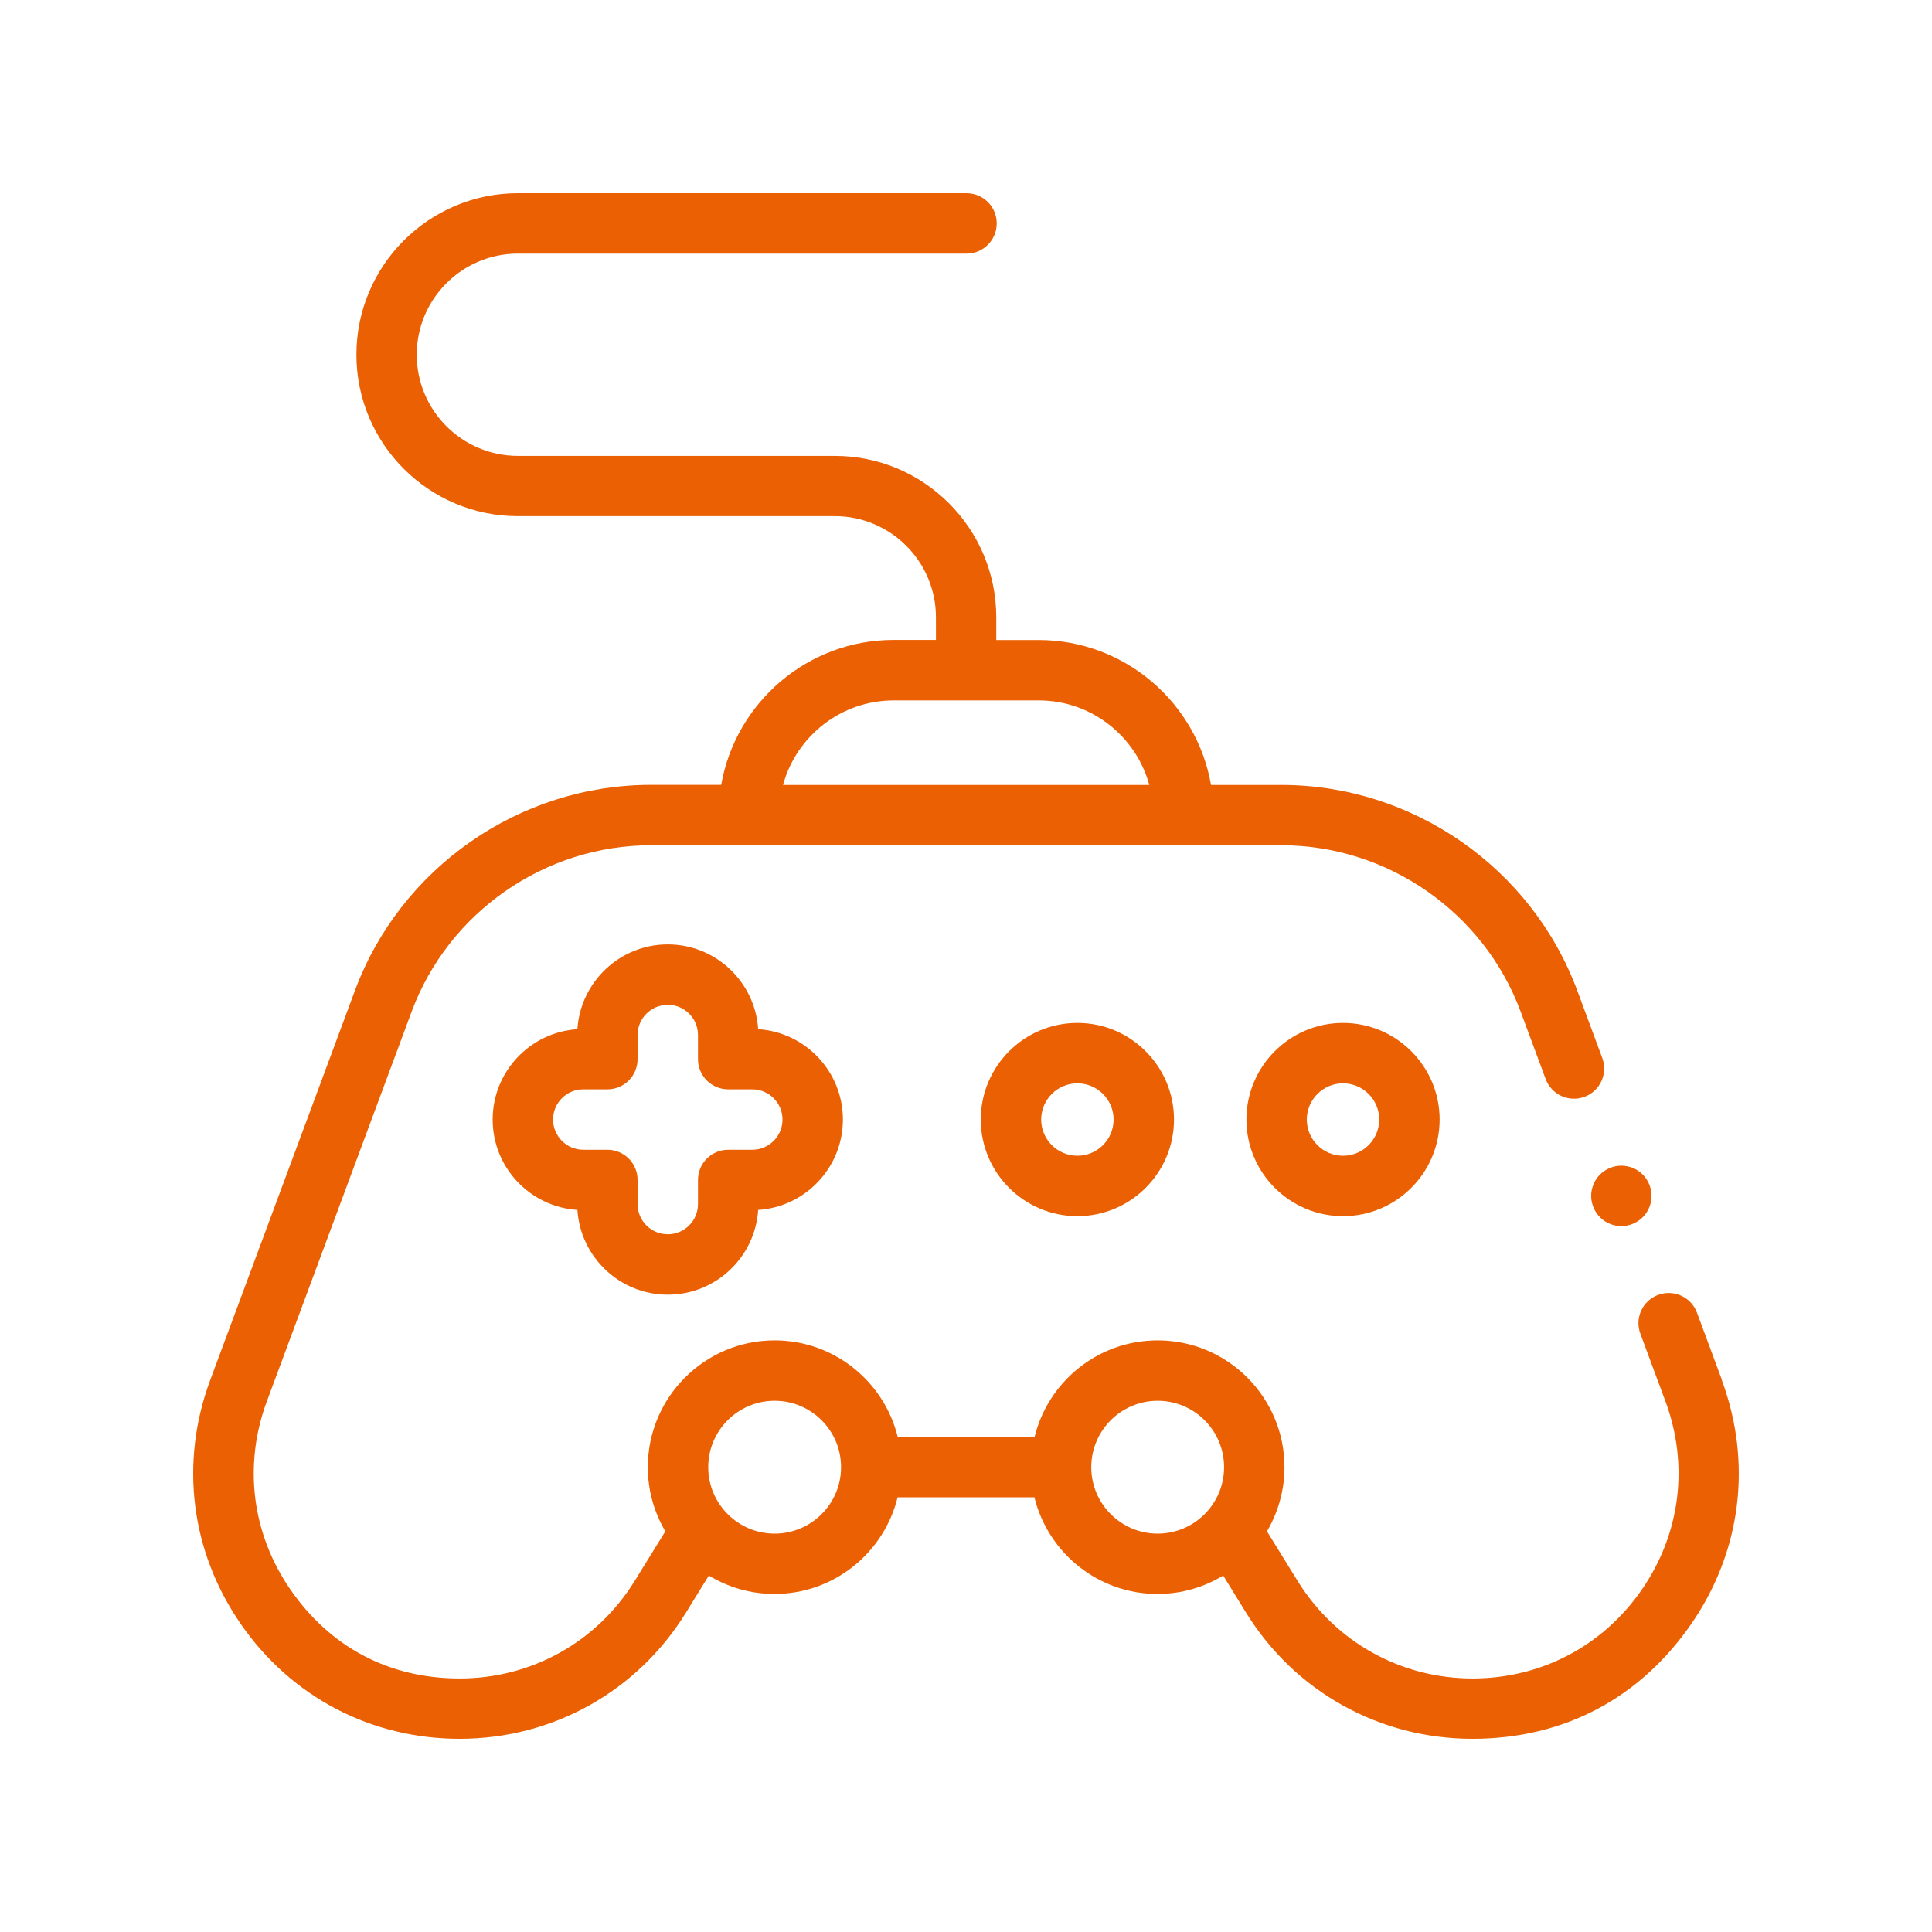 <svg width="120" height="120" viewBox="0 0 120 120" fill="none" xmlns="http://www.w3.org/2000/svg">
<path d="M106.955 85.719L105.402 81.534C105.042 80.561 103.964 80.068 102.991 80.428C102.019 80.787 101.526 81.866 101.885 82.838L103.438 87.024C104.918 91.001 104.374 95.283 101.954 98.768C99.53 102.252 95.709 104.253 91.465 104.253C87.003 104.253 82.938 101.985 80.592 98.187L78.694 95.113C79.38 93.942 79.781 92.582 79.781 91.13C79.781 86.789 76.251 83.253 71.905 83.253C68.208 83.253 65.102 85.811 64.259 89.254H55.76C54.916 85.816 51.81 83.253 48.114 83.253C43.772 83.253 40.237 86.784 40.237 91.13C40.237 92.582 40.634 93.942 41.325 95.113L39.426 98.187C37.08 101.985 33.02 104.253 28.554 104.253C24.088 104.253 20.488 102.252 18.064 98.768C15.64 95.283 15.101 91.001 16.58 87.024L25.567 62.835C27.863 56.654 33.836 52.501 40.431 52.501H79.588C86.183 52.501 92.156 56.654 94.451 62.835L96.004 67.02C96.364 67.992 97.442 68.486 98.415 68.126C99.387 67.766 99.88 66.688 99.521 65.715L97.968 61.53C95.129 53.888 87.741 48.754 79.588 48.754H75.218C74.329 43.647 69.868 39.752 64.507 39.752H61.88V38.346C61.88 32.815 57.382 28.317 51.852 28.317H32.167C28.706 28.317 25.885 25.5 25.885 22.034C25.885 18.568 28.701 15.752 32.167 15.752H60.032C61.069 15.752 61.908 14.913 61.908 13.876C61.908 12.839 61.069 12 60.032 12H32.167C26.637 12 22.138 16.499 22.138 22.03C22.138 27.561 26.637 32.059 32.167 32.059H51.852C55.313 32.059 58.133 34.875 58.133 38.342V39.747H55.506C50.151 39.747 45.69 43.642 44.795 48.749H40.426C32.273 48.749 24.885 53.884 22.046 61.526L13.059 85.715C11.146 90.859 11.847 96.399 14.981 100.906C18.115 105.414 23.06 108 28.549 108C34.324 108 39.578 105.069 42.611 100.155L44.026 97.86C45.215 98.584 46.611 99.003 48.105 99.003C51.801 99.003 54.907 96.445 55.751 93.002H64.249C65.093 96.44 68.199 99.003 71.895 99.003C73.389 99.003 74.785 98.584 75.974 97.86L77.389 100.155C80.422 105.069 85.68 108 91.451 108C97.221 108 101.885 105.414 105.019 100.906C108.153 96.399 108.854 90.863 106.941 85.715L106.955 85.719ZM55.511 43.504H64.512C67.794 43.504 70.559 45.73 71.384 48.754H48.635C49.46 45.73 52.23 43.504 55.511 43.504ZM48.114 95.256C45.842 95.256 43.989 93.407 43.989 91.13C43.989 88.853 45.837 87.005 48.114 87.005C50.391 87.005 52.239 88.853 52.239 91.13C52.239 93.407 50.391 95.256 48.114 95.256ZM67.78 91.13C67.78 88.858 69.628 87.005 71.905 87.005C74.181 87.005 76.03 88.853 76.03 91.13C76.03 93.407 74.181 95.256 71.905 95.256C69.628 95.256 67.78 93.407 67.78 91.13Z" fill="#EA6002"/>
<path d="M77.417 69.536C77.417 72.846 80.108 75.538 83.417 75.538C86.727 75.538 89.418 72.846 89.418 69.536C89.418 66.227 86.727 63.535 83.417 63.535C80.108 63.535 77.417 66.227 77.417 69.536ZM85.666 69.536C85.666 70.776 84.657 71.786 83.417 71.786C82.178 71.786 81.168 70.776 81.168 69.536C81.168 68.297 82.178 67.287 83.417 67.287C84.657 67.287 85.666 68.297 85.666 69.536Z" fill="#EA6002"/>
<path d="M60.917 69.536C60.917 72.846 63.609 75.538 66.918 75.538C70.227 75.538 72.919 72.846 72.919 69.536C72.919 66.227 70.227 63.535 66.918 63.535C63.609 63.535 60.917 66.227 60.917 69.536ZM69.167 69.536C69.167 70.776 68.158 71.786 66.918 71.786C65.678 71.786 64.669 70.776 64.669 69.536C64.669 68.297 65.678 67.287 66.918 67.287C68.158 67.287 69.167 68.297 69.167 69.536Z" fill="#EA6002"/>
<path d="M41.477 58.659C38.5 58.659 36.053 60.987 35.864 63.923C32.932 64.112 30.6 66.555 30.6 69.537C30.6 72.519 32.928 74.962 35.864 75.151C36.053 78.082 38.495 80.415 41.477 80.415C44.459 80.415 46.902 78.087 47.091 75.151C50.022 74.962 52.354 72.519 52.354 69.537C52.354 66.555 50.027 64.112 47.091 63.923C46.902 60.992 44.459 58.659 41.477 58.659ZM48.602 69.537C48.602 70.569 47.764 71.413 46.727 71.413H45.229C44.192 71.413 43.353 72.252 43.353 73.289V74.787C43.353 75.819 42.514 76.663 41.477 76.663C40.44 76.663 39.601 75.824 39.601 74.787V73.289C39.601 72.252 38.763 71.413 37.726 71.413H36.228C35.195 71.413 34.352 70.574 34.352 69.537C34.352 68.5 35.191 67.661 36.228 67.661H37.726C38.763 67.661 39.601 66.822 39.601 65.785V64.287C39.601 63.255 40.44 62.411 41.477 62.411C42.514 62.411 43.353 63.25 43.353 64.287V65.785C43.353 66.822 44.192 67.661 45.229 67.661H46.727C47.759 67.661 48.602 68.5 48.602 69.537Z" fill="#EA6002"/>
<path d="M98.83 74.279C98.83 74.772 99.032 75.256 99.378 75.607C99.728 75.957 100.208 76.155 100.705 76.155C101.203 76.155 101.682 75.952 102.033 75.607C102.383 75.256 102.581 74.772 102.581 74.279C102.581 73.786 102.378 73.302 102.033 72.952C101.682 72.601 101.199 72.403 100.705 72.403C100.212 72.403 99.728 72.606 99.378 72.952C99.028 73.302 98.83 73.786 98.83 74.279Z" fill="#EA6002"/>
</svg>
